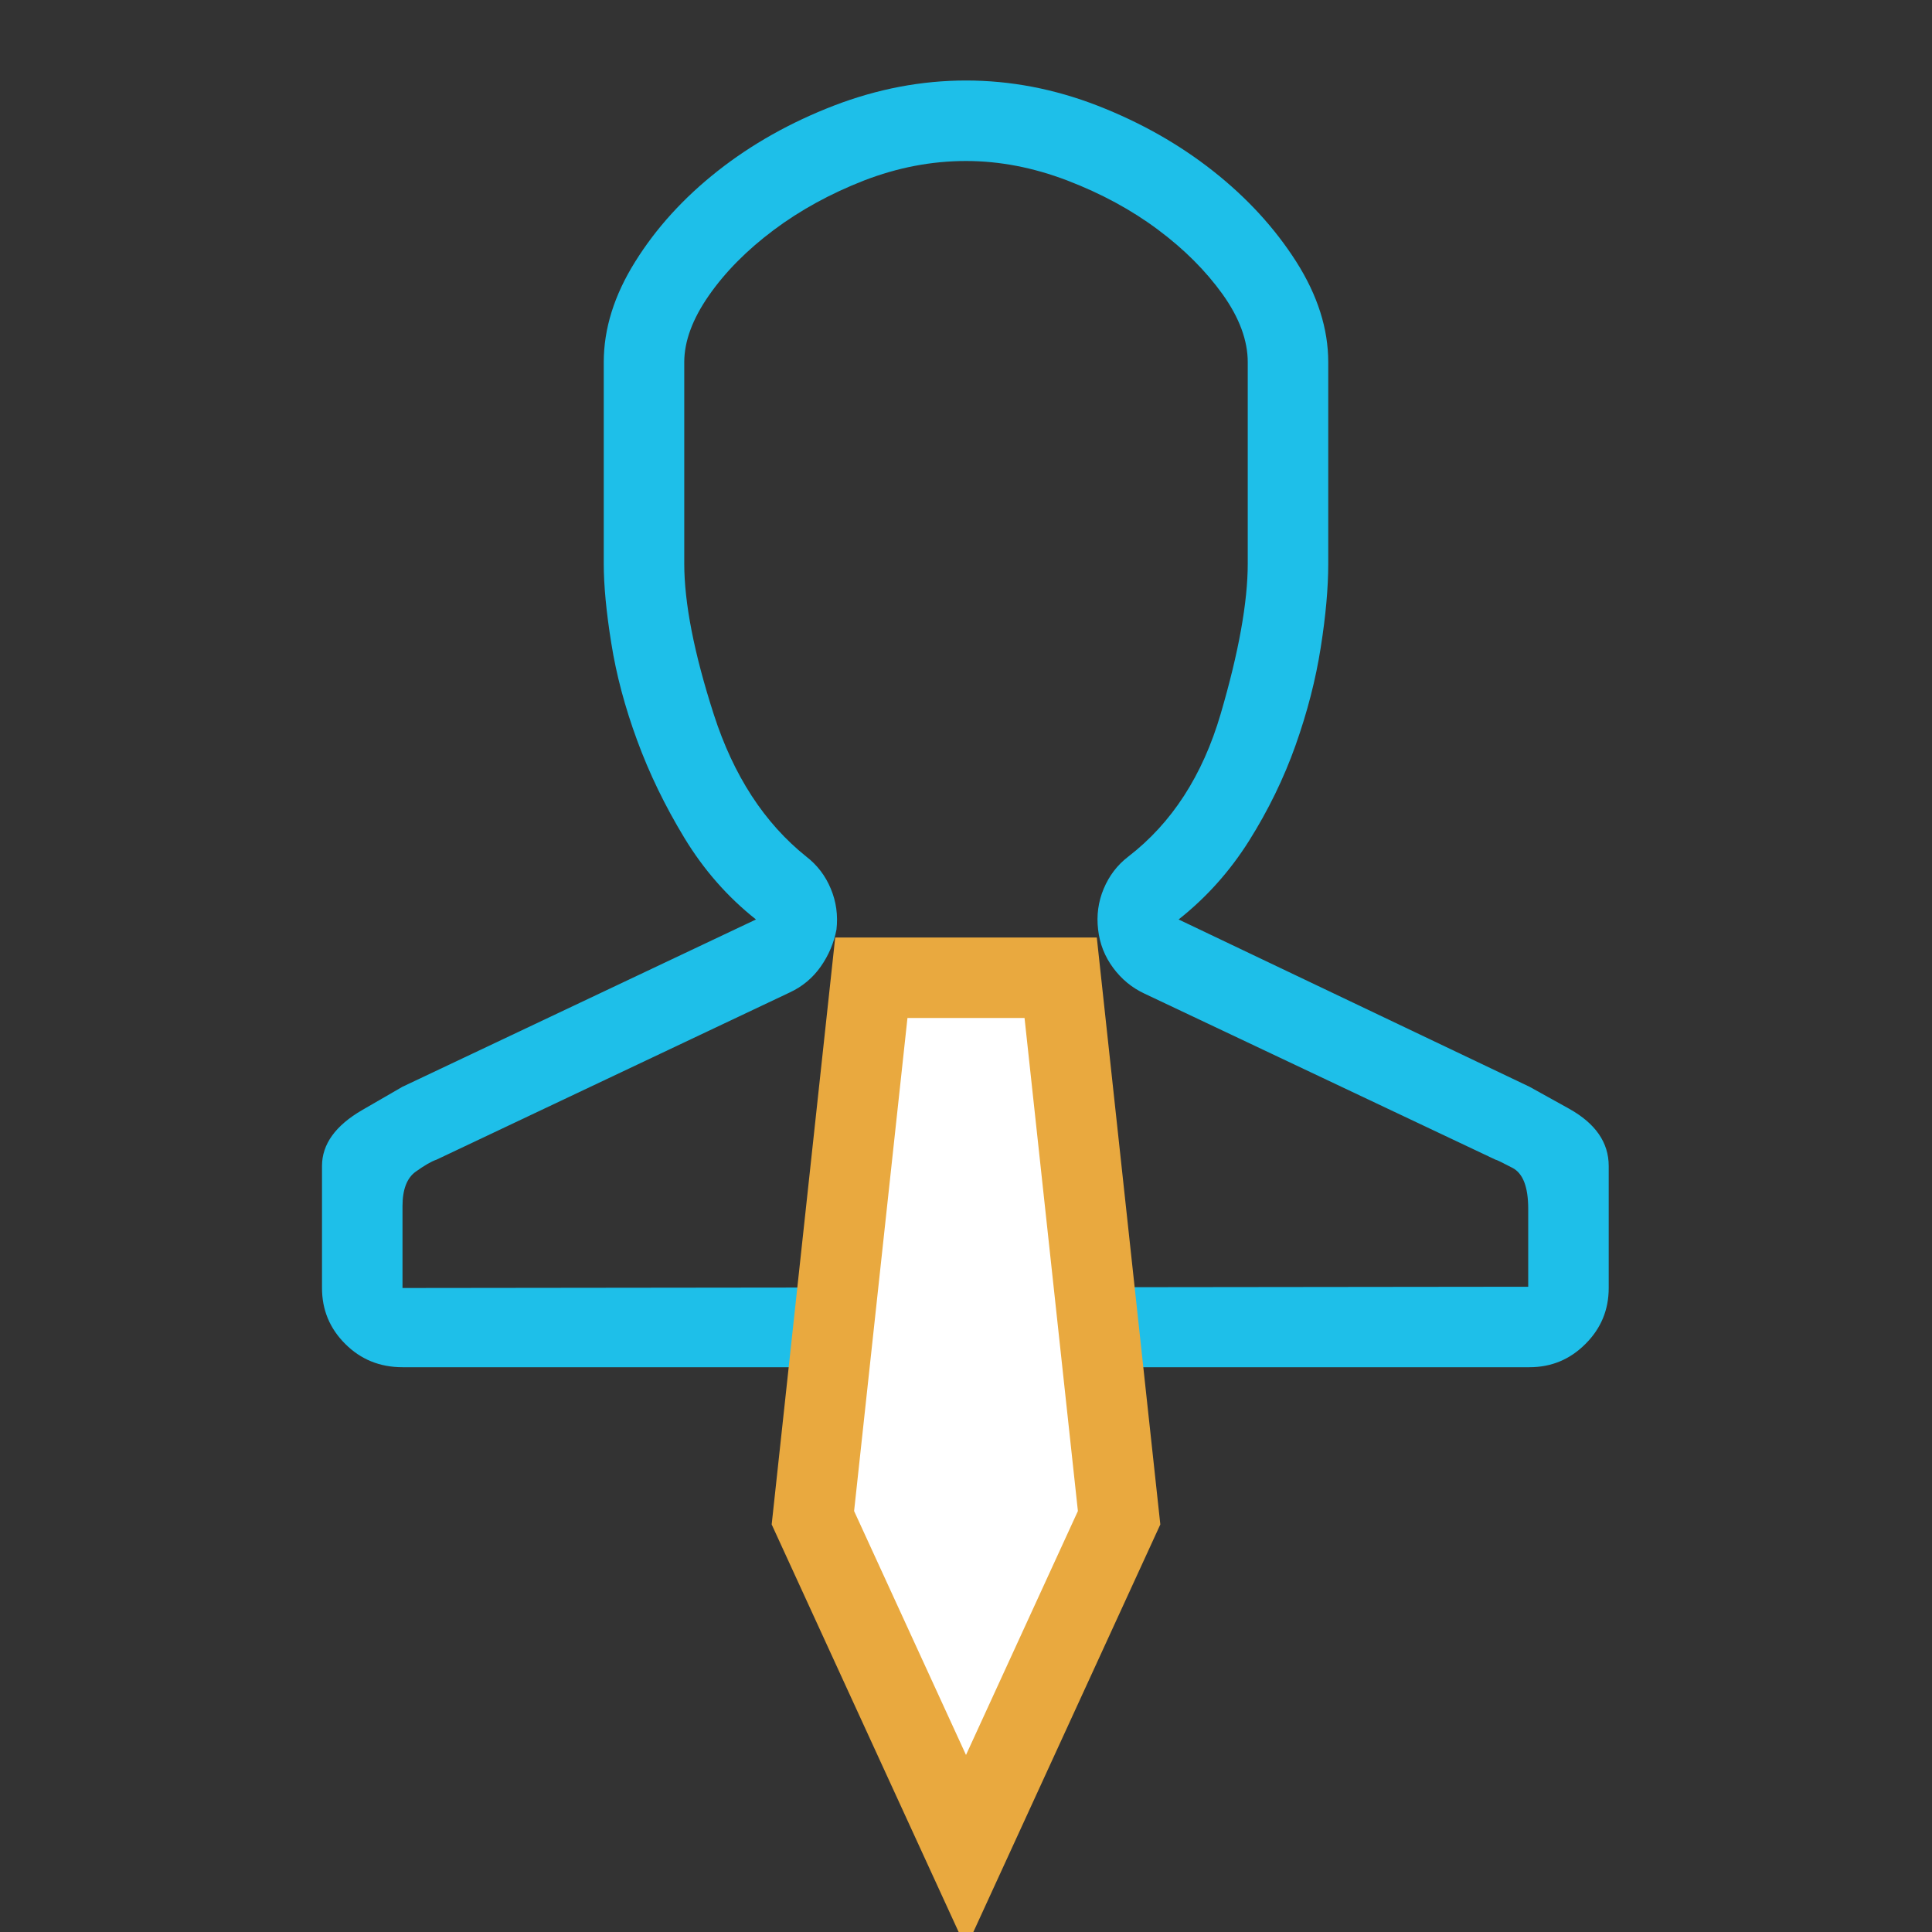 <svg xmlns="http://www.w3.org/2000/svg" width="24" height="24" viewBox="0 0 24 24">
  <rect x="0" y="0" width="24" height="24" fill="#333333" stroke="none"/>
  <g fill="none" fill-rule="evenodd">
    <path fill="#1EBFE9" d="M12,2 C11.573,2 11.151,2.081 10.734,2.242 C10.318,2.404 9.943,2.609 9.609,2.859 C9.276,3.109 9.008,3.38 8.805,3.672 C8.602,3.964 8.5,4.24 8.5,4.5 L8.5,7 C8.5,7.49 8.622,8.115 8.867,8.875 C9.112,9.635 9.495,10.224 10.016,10.641 C10.151,10.745 10.253,10.878 10.32,11.039 C10.388,11.201 10.411,11.37 10.391,11.547 C10.359,11.714 10.294,11.867 10.195,12.008 C10.096,12.148 9.969,12.255 9.812,12.328 L5.422,14.406 C5.359,14.427 5.273,14.477 5.164,14.555 C5.055,14.633 5,14.776 5,14.984 L5,16 L18.984,15.984 L18.984,15.016 C18.984,14.745 18.919,14.576 18.789,14.508 C18.659,14.44 18.589,14.406 18.578,14.406 L14.219,12.344 C14.062,12.271 13.932,12.164 13.828,12.023 C13.724,11.883 13.661,11.724 13.641,11.547 C13.62,11.37 13.643,11.201 13.711,11.039 C13.779,10.878 13.88,10.745 14.016,10.641 C14.557,10.224 14.94,9.633 15.164,8.867 C15.388,8.102 15.5,7.479 15.5,7 L15.5,4.5 C15.5,4.229 15.396,3.948 15.188,3.656 C14.979,3.365 14.711,3.096 14.383,2.852 C14.055,2.607 13.68,2.404 13.258,2.242 C12.836,2.081 12.417,2 12,2 Z M12,1 C12.552,1 13.096,1.104 13.633,1.312 C14.169,1.521 14.648,1.792 15.07,2.125 C15.492,2.458 15.836,2.833 16.102,3.25 C16.367,3.667 16.5,4.083 16.5,4.5 L16.5,7 C16.5,7.302 16.469,7.651 16.406,8.047 C16.344,8.443 16.24,8.846 16.094,9.258 C15.948,9.669 15.755,10.065 15.516,10.445 C15.276,10.826 14.984,11.151 14.641,11.422 L19,13.5 L19.492,13.773 C19.82,13.956 19.984,14.193 19.984,14.484 L19.984,16 C19.984,16.271 19.888,16.503 19.695,16.695 C19.503,16.888 19.271,16.984 19,16.984 L5,16.984 C4.719,16.984 4.482,16.888 4.289,16.695 C4.096,16.503 4,16.271 4,16 L4,14.484 C4,14.214 4.167,13.982 4.5,13.789 L5,13.5 L9.391,11.422 C9.036,11.141 8.74,10.802 8.5,10.406 C8.26,10.01 8.065,9.607 7.914,9.195 C7.763,8.784 7.656,8.383 7.594,7.992 C7.531,7.602 7.5,7.271 7.5,7 L7.5,4.5 C7.5,4.083 7.63,3.667 7.891,3.25 C8.151,2.833 8.492,2.458 8.914,2.125 C9.336,1.792 9.818,1.521 10.359,1.312 C10.901,1.104 11.448,1 12,1 Z"/>
    <polygon fill="#FFF" stroke="#E9A93F" points="12 11 13.902 15.146 13.176 21.854 10.824 21.854 10.098 15.146" transform="rotate(180 12 17)"/>
  </g>
</svg>
